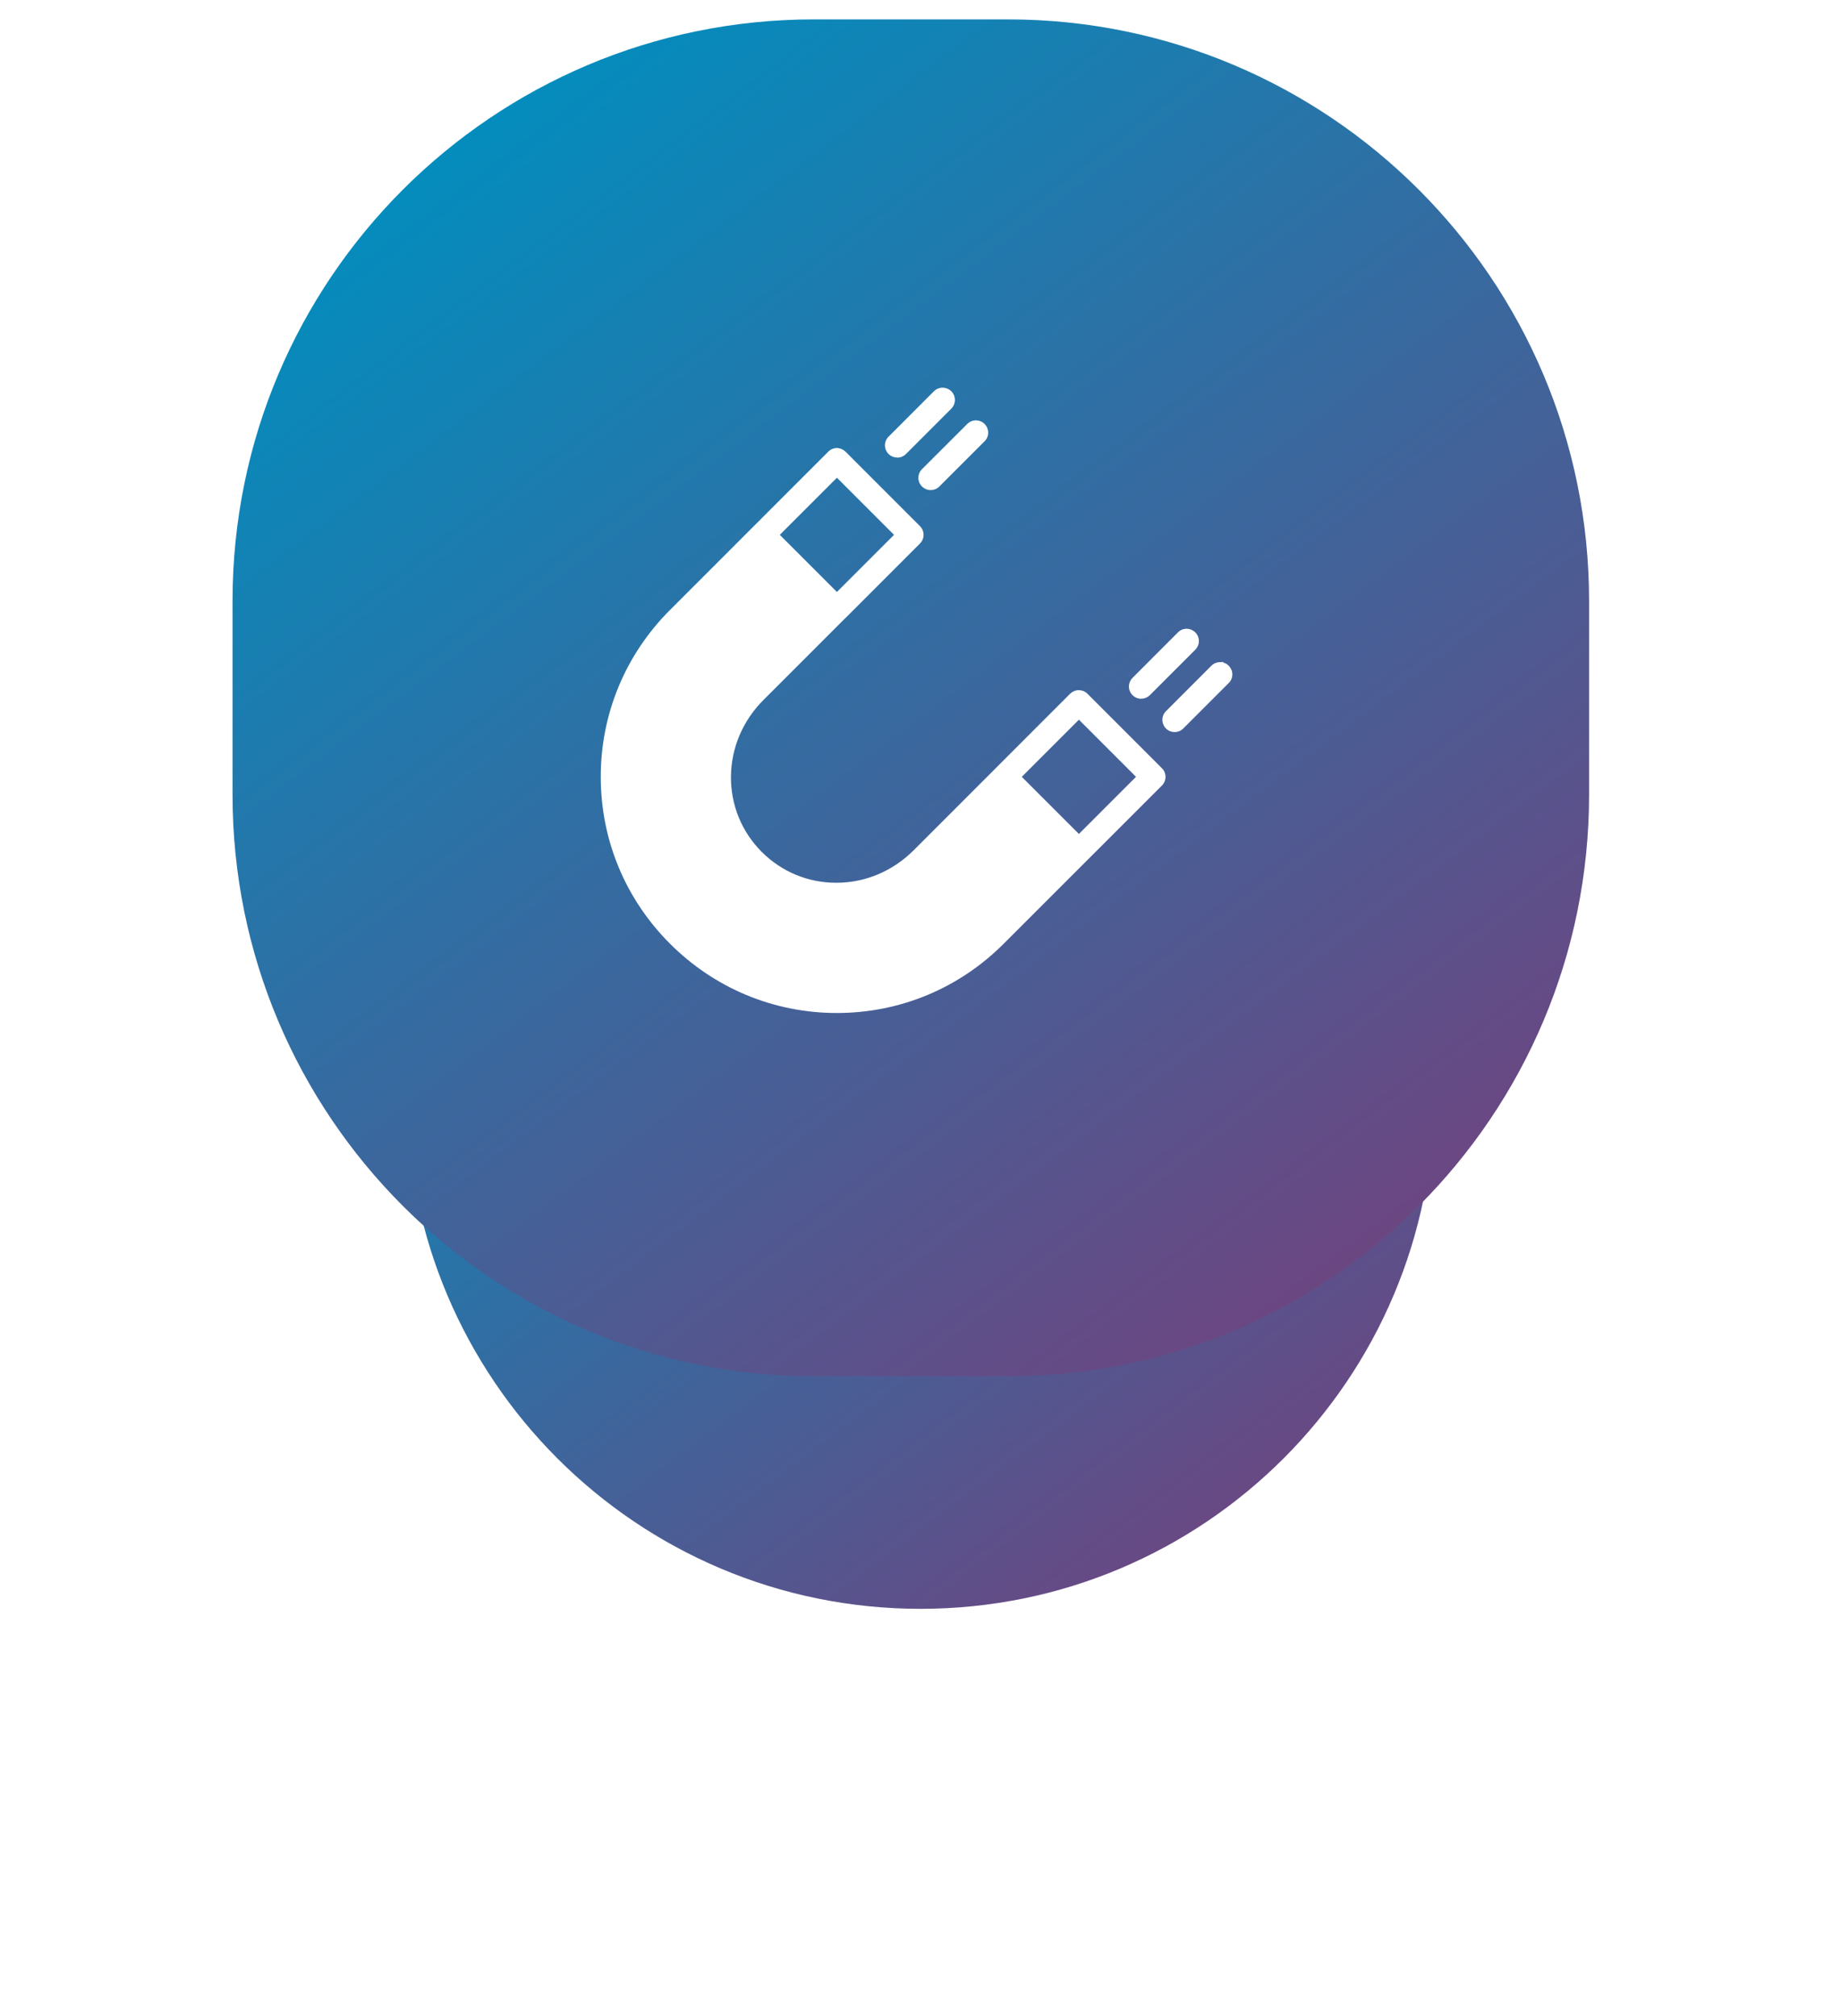 <?xml version="1.0" encoding="UTF-8"?> <svg xmlns="http://www.w3.org/2000/svg" width="95" height="104" viewBox="0 0 95 104" fill="none"><g filter="url(#filter0_d_1258_20401)"><path fill-rule="evenodd" clip-rule="evenodd" d="M47.5 17C62.136 17 74 28.864 74 43.5C74 58.135 62.136 70 47.5 70C32.864 70 21 58.135 21 43.5C21 28.864 32.864 17 47.5 17Z" fill="url(#paint0_linear_1258_20401)"></path></g><path fill-rule="evenodd" clip-rule="evenodd" d="M42 1H52C68.569 1 82 14.431 82 31V41C82 57.568 68.569 71 52 71H42C25.431 71 12 57.568 12 41V31C12 14.431 25.431 1 42 1Z" fill="url(#paint1_linear_1258_20401)"></path><g clip-path="url(#clip0_1258_20401)"><path d="M58.889 36.045H58.895C59.063 36.045 59.228 35.973 59.344 35.854L61.674 33.524C61.862 33.339 61.918 33.066 61.816 32.825C61.72 32.6 61.495 32.448 61.255 32.438H61.222C61.222 32.438 61.222 32.438 61.218 32.438H61.215C61.215 32.438 61.192 32.438 61.182 32.438H61.175C61.024 32.452 60.885 32.518 60.779 32.63L58.459 34.953L58.45 34.963C58.328 35.082 58.258 35.243 58.255 35.412C58.255 35.58 58.321 35.745 58.44 35.864C58.559 35.983 58.72 36.049 58.885 36.049L58.889 36.045Z" fill="white"></path><path d="M47.579 25.099C47.698 25.218 47.856 25.284 48.025 25.284C48.193 25.284 48.351 25.218 48.47 25.102L50.787 22.785L50.803 22.772C50.991 22.587 51.044 22.314 50.942 22.073C50.843 21.838 50.615 21.686 50.361 21.686H50.345C50.18 21.69 50.025 21.759 49.909 21.875L47.573 24.208C47.328 24.455 47.332 24.855 47.576 25.099H47.579Z" fill="white"></path><path d="M56.116 35.791C56.001 35.675 55.836 35.606 55.671 35.606H55.658C55.493 35.606 55.338 35.675 55.219 35.791L51.417 39.595C51.417 39.595 51.388 39.622 51.381 39.632L47.147 43.866C46.081 44.931 44.682 45.529 43.207 45.542H43.147C41.699 45.542 40.336 44.978 39.309 43.951C38.27 42.912 37.706 41.529 37.719 40.054C37.735 38.579 38.329 37.18 39.395 36.114L43.599 31.91C43.599 31.91 43.619 31.89 43.633 31.88L47.474 28.039C47.593 27.92 47.658 27.762 47.658 27.593C47.658 27.425 47.593 27.267 47.474 27.145L43.633 23.303C43.53 23.204 43.401 23.138 43.26 23.122V23.115H43.177C43.012 23.119 42.857 23.184 42.742 23.3L34.574 31.468C32.271 33.771 31 36.827 31 40.077C31 43.328 32.267 46.383 34.574 48.687C36.877 50.99 39.937 52.261 43.184 52.261C46.431 52.261 49.49 50.994 51.793 48.687L59.958 40.526C60.205 40.279 60.205 39.879 59.958 39.632L56.116 35.791ZM40.24 27.593L43.187 24.646L46.134 27.593L43.187 30.54L40.24 27.593ZM58.621 40.077L55.674 43.024L52.727 40.077L55.674 37.13L58.621 40.077Z" fill="white"></path><path d="M46.299 23.61H46.306C46.474 23.61 46.636 23.538 46.754 23.419L49.087 21.086C49.272 20.904 49.328 20.624 49.226 20.386C49.124 20.145 48.883 19.994 48.625 20C48.46 20.003 48.305 20.073 48.19 20.188L45.867 22.512L45.86 22.518C45.738 22.634 45.669 22.799 45.665 22.967C45.665 23.135 45.731 23.3 45.85 23.419C45.969 23.538 46.131 23.604 46.296 23.604L46.299 23.61Z" fill="white"></path><path d="M63.538 34.544C63.459 34.359 63.307 34.227 63.119 34.181L63.145 34.154L62.904 34.161C62.753 34.174 62.611 34.24 62.505 34.349L60.175 36.682C60.053 36.798 59.981 36.963 59.981 37.131C59.981 37.299 60.047 37.464 60.166 37.583C60.284 37.702 60.446 37.768 60.621 37.768C60.789 37.768 60.954 37.695 61.07 37.573L63.386 35.257L63.403 35.24C63.591 35.059 63.644 34.781 63.541 34.54L63.538 34.544Z" fill="white"></path></g><defs><filter id="filter0_d_1258_20401" x="-4.57764e-05" y="9" width="95" height="95" filterUnits="userSpaceOnUse" color-interpolation-filters="sRGB"><feFlood flood-opacity="0" result="BackgroundImageFix"></feFlood><feColorMatrix in="SourceAlpha" type="matrix" values="0 0 0 0 0 0 0 0 0 0 0 0 0 0 0 0 0 0 127 0" result="hardAlpha"></feColorMatrix><feOffset dy="13"></feOffset><feGaussianBlur stdDeviation="10.5"></feGaussianBlur><feColorMatrix type="matrix" values="0 0 0 0 0.494 0 0 0 0 0.227 0 0 0 0 0.467 0 0 0 0.49 0"></feColorMatrix><feBlend mode="normal" in2="BackgroundImageFix" result="effect1_dropShadow_1258_20401"></feBlend><feBlend mode="normal" in="SourceGraphic" in2="effect1_dropShadow_1258_20401" result="shape"></feBlend></filter><linearGradient id="paint0_linear_1258_20401" x1="33.535" y1="16" x2="75" y2="71" gradientUnits="userSpaceOnUse"><stop stop-color="#008FBF"></stop><stop offset="1" stop-color="#7E3A77"></stop></linearGradient><linearGradient id="paint1_linear_1258_20401" x1="28.719" y1="2.33128e-06" x2="83" y2="72" gradientUnits="userSpaceOnUse"><stop stop-color="#008FBF"></stop><stop offset="1" stop-color="#7E3A77"></stop></linearGradient><clipPath id="clip0_1258_20401"><rect width="33" height="33" fill="white" transform="translate(31 20)"></rect></clipPath></defs></svg> 